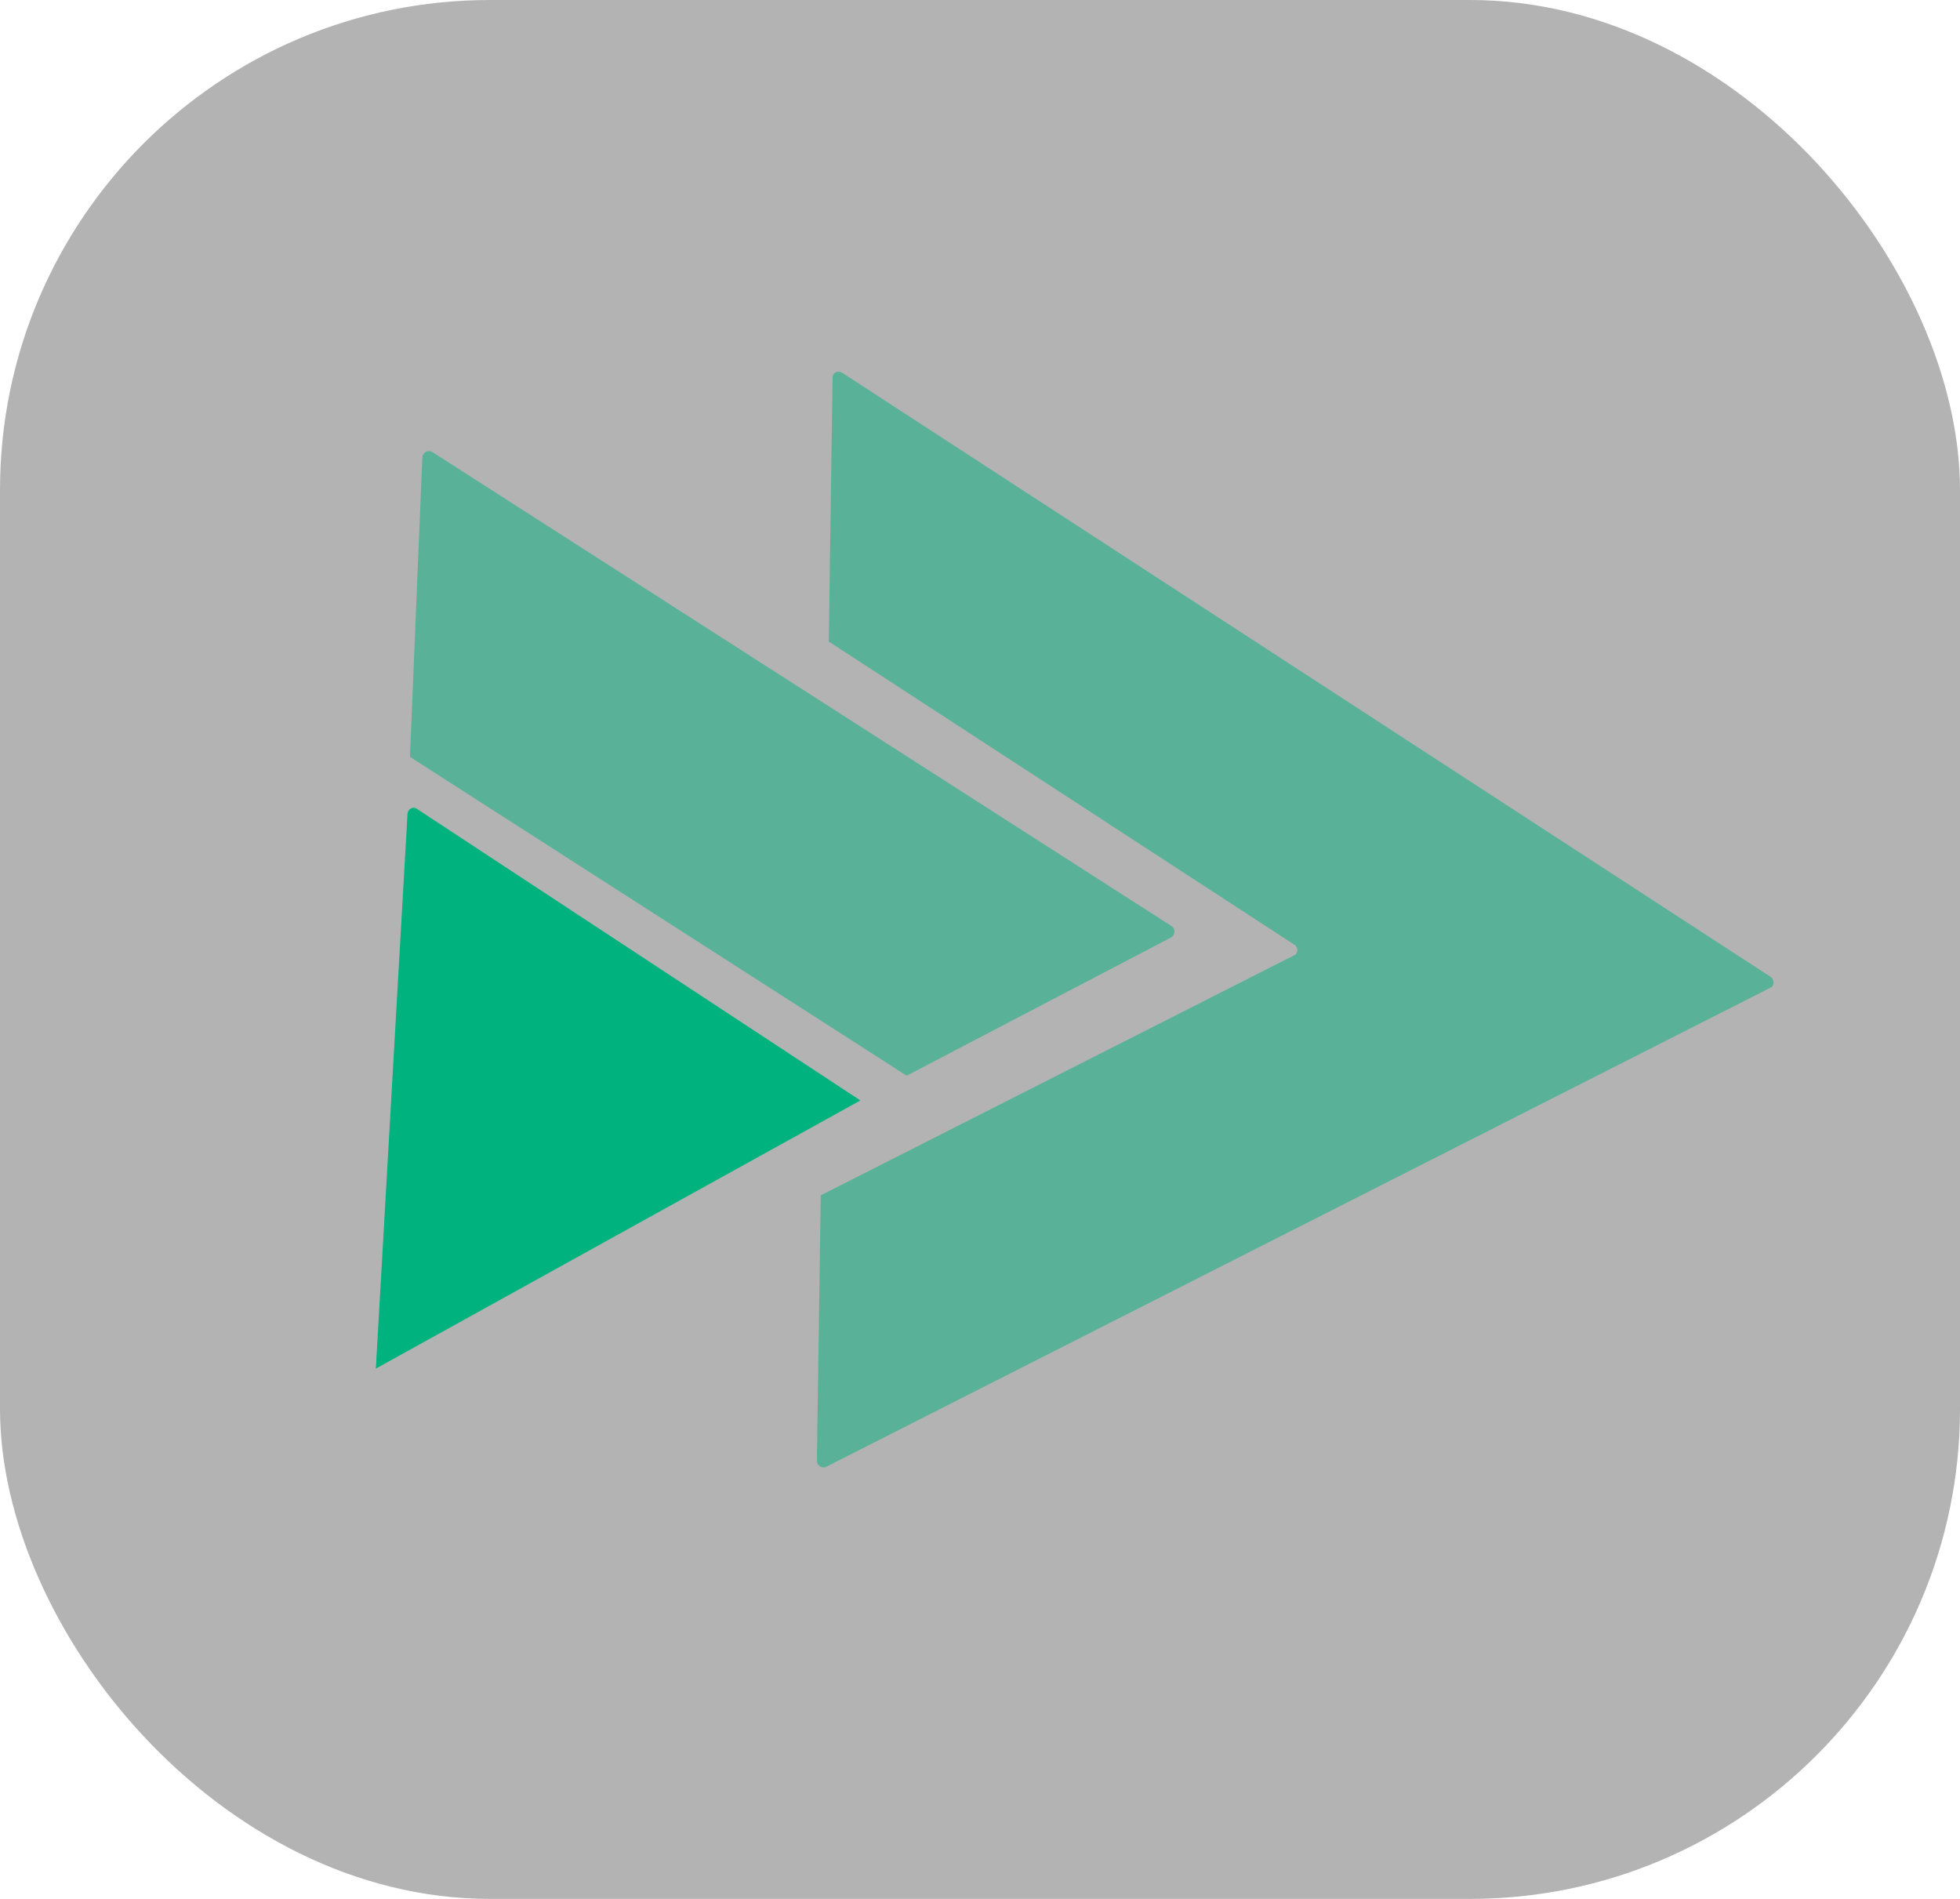 <svg width="32" height="31" viewBox="0 0 32 31" fill="none" xmlns="http://www.w3.org/2000/svg">
  <rect width="32" height="31" rx="8" fill="black" fill-opacity="0.3"/>
  <path opacity="0.5" d="M28.906 16.124L13.489 23.946C13.417 23.979 13.336 23.924 13.337 23.848L13.4 19.514L21.128 15.596C21.199 15.562 21.201 15.464 21.13 15.421L13.531 10.473L13.593 6.161C13.594 6.084 13.677 6.041 13.748 6.084L28.909 15.948C28.974 15.997 28.973 16.096 28.906 16.124Z" fill="#00B37E"/>
  <path opacity="0.5" d="M6.693 12.356L6.895 7.469C6.901 7.382 6.992 7.337 7.061 7.381L19.125 15.117C19.193 15.161 19.191 15.264 19.116 15.306L14.803 17.561L6.693 12.356Z" fill="#00B37E"/>
  <path d="M6.807 13.205L14.047 17.965L6.136 22.343L6.653 13.29C6.656 13.207 6.742 13.159 6.807 13.205Z" fill="#00B37E"/>
</svg>
